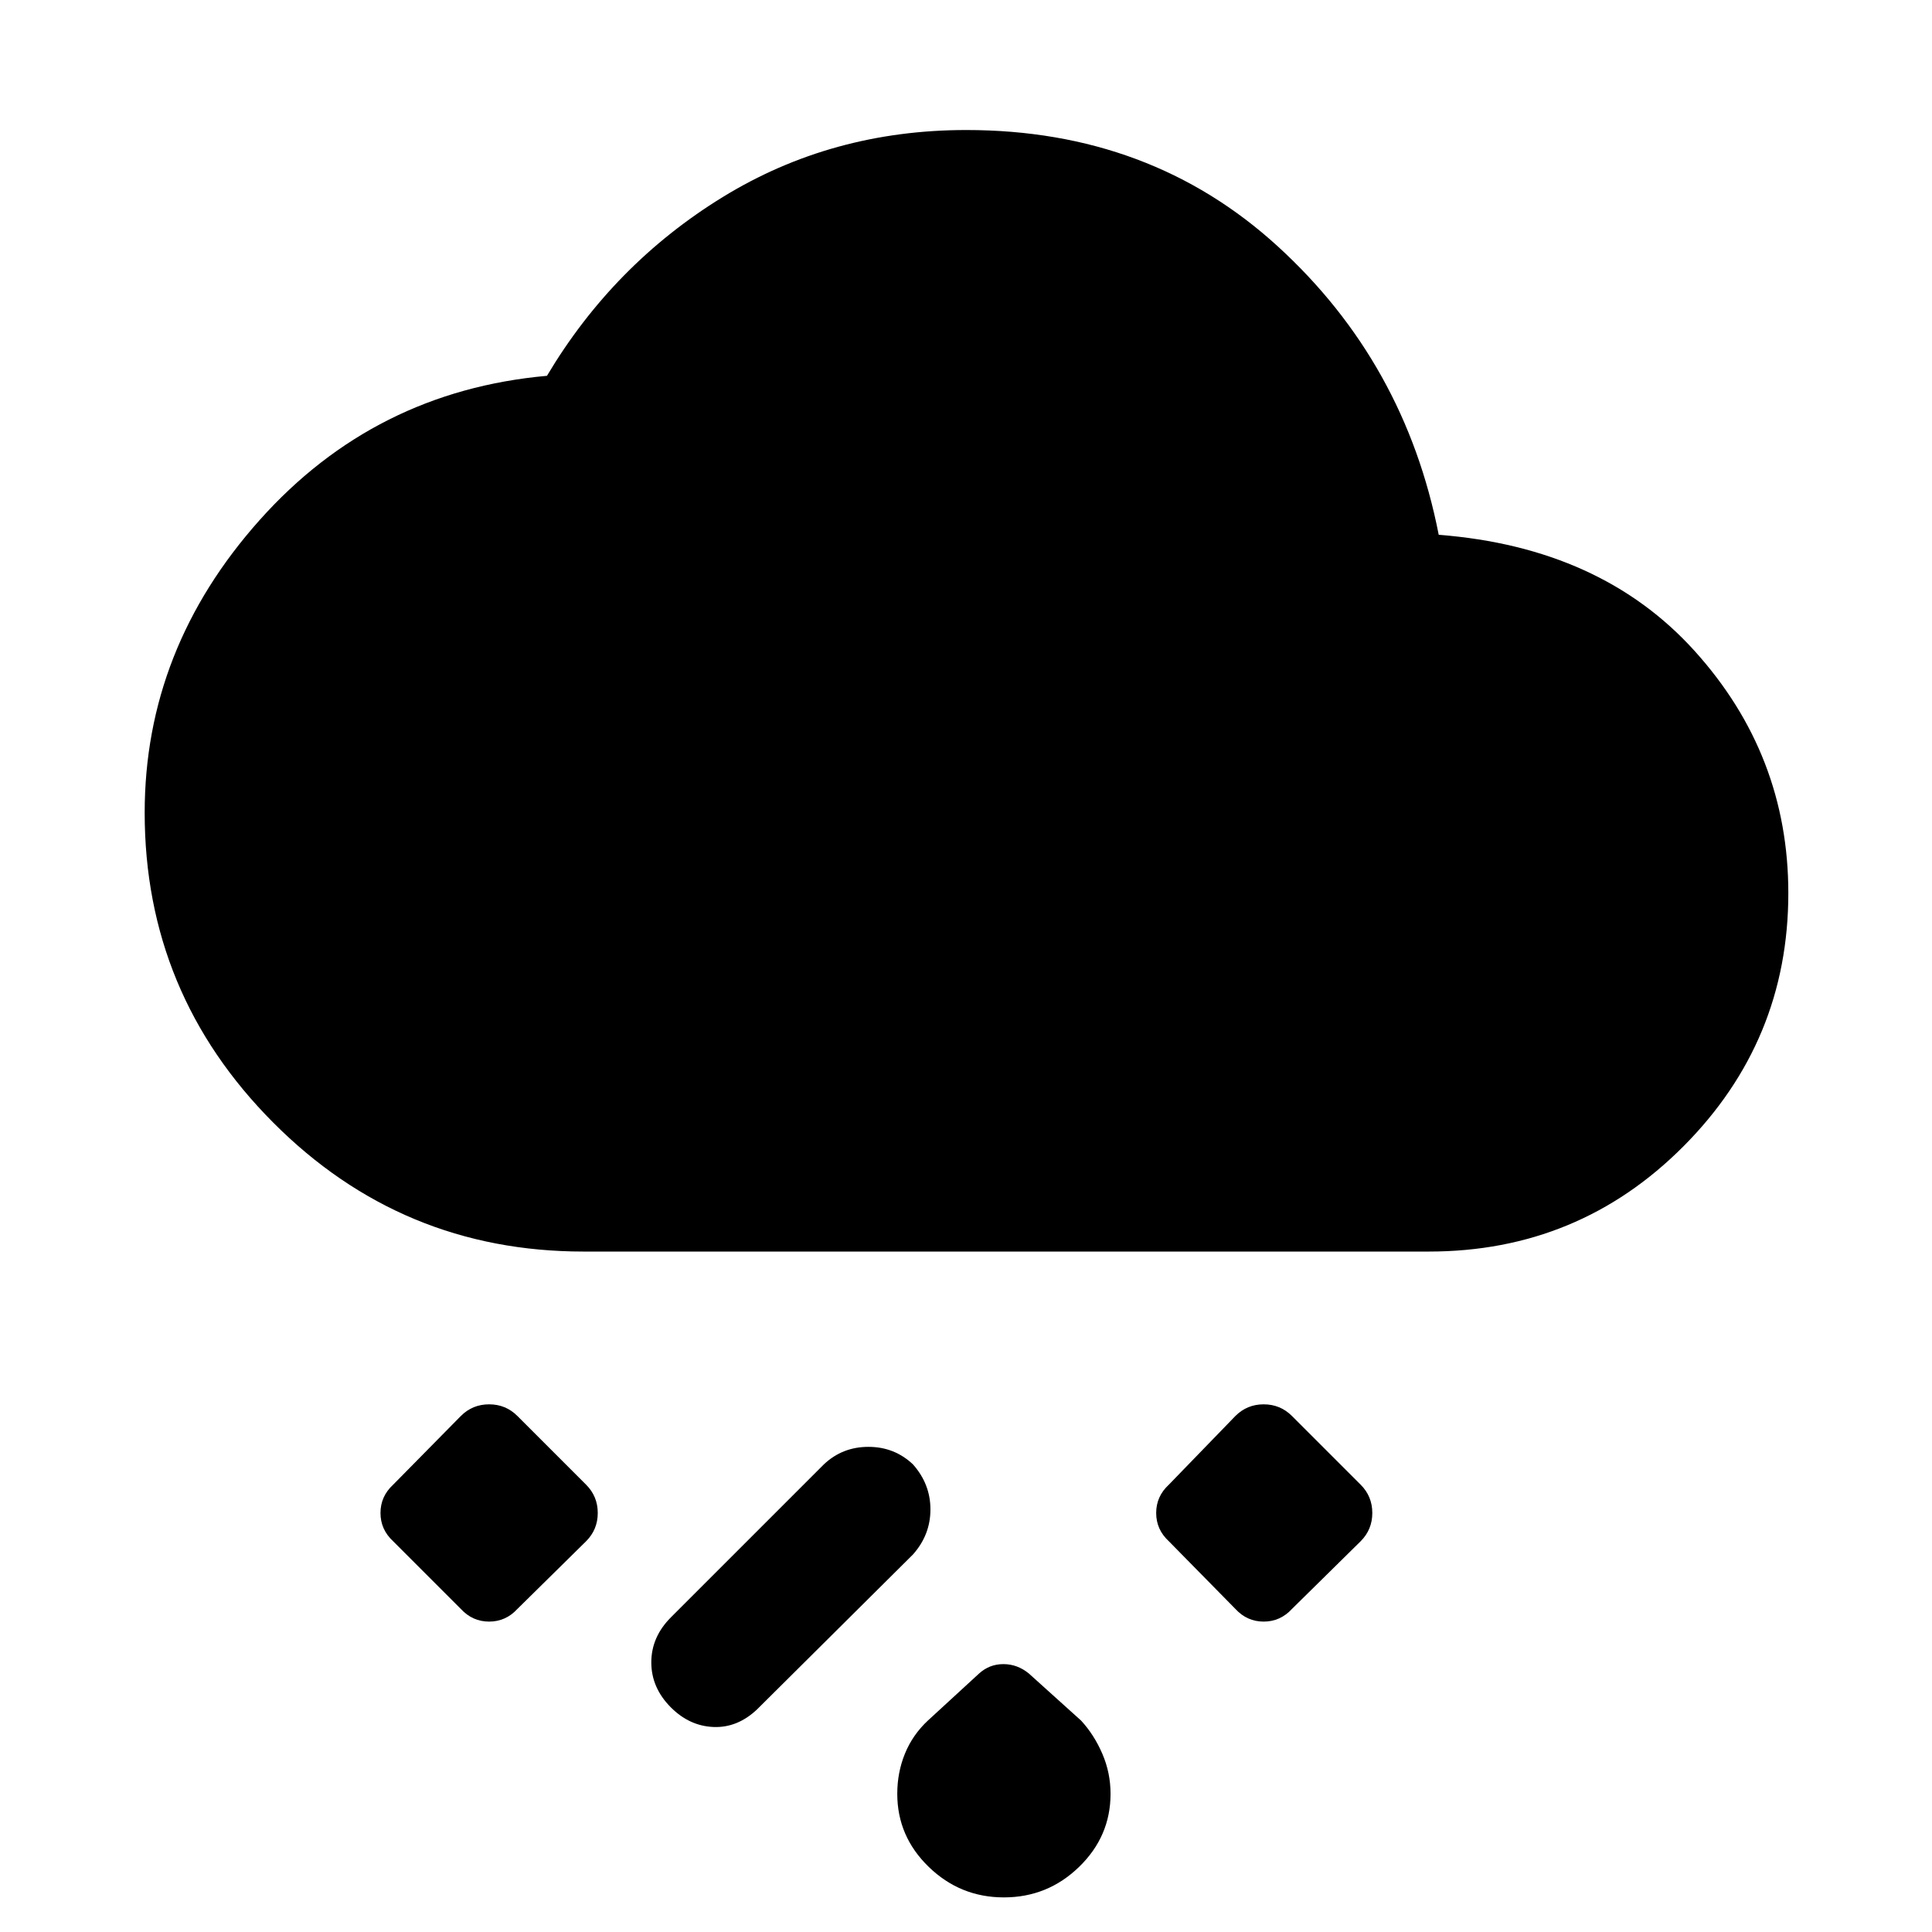 <svg xmlns="http://www.w3.org/2000/svg" height="48" viewBox="0 -960 960 960" width="48"><path d="M498.84-17.194q-21.731 0-37.362-15.163-15.63-15.162-15.63-36.301 0-10.624 3.815-19.971 3.815-9.348 11.38-16.414l25.5-23.434q5.137-4.631 12.044-4.631 6.907 0 12.609 4.631l26 23.434q6.5 7.066 10.565 16.516 4.065 9.451 4.065 19.876 0 21.136-15.627 36.296t-37.359 15.16Zm-165.449-94.371q-9.761-9.761-9.761-22.402 0-12.642 9.761-22.403l76-76q9.196-8.695 22.12-8.695 12.924 0 22.119 8.695 8.696 9.761 8.696 22.403 0 12.641-8.696 22.402l-77.5 77q-9.76 9.196-21.652 8.696-11.891-.5-21.087-9.696Zm280.472-48.963-33.073-33.638q-6.29-5.79-6.29-14.051t6.29-14.051l33.073-34.138q5.789-5.79 14.05-5.79 8.261 0 14.051 5.79l34.139 34.138q5.789 5.79 5.789 14.051t-5.789 14.051l-34.139 33.638q-5.79 6.29-14.051 6.29t-14.05-6.29Zm-322.631-33.638-34.139 33.638q-5.789 6.29-14.05 6.29-8.261 0-14.051-6.29l-33.639-33.638q-6.289-5.79-6.289-14.051t6.289-14.051l33.639-34.138q5.79-5.79 14.051-5.79t14.05 5.79l34.139 34.138q5.789 5.79 5.789 14.051t-5.789 14.051ZM290-338.109q-90.423 0-154.266-64.113-63.843-64.114-63.843-153.954 0-81.368 57.098-145.379t142.793-71.707q33.084-55.5 87.336-88.815 54.252-33.315 121.036-33.315 91.476 0 154.743 57.783 63.267 57.782 79.996 143.347 80.716 6.261 127.216 57.785 46.5 51.524 46.5 120.259 0 73.457-52.076 125.783Q784.457-338.109 710-338.109H290Z"/></svg>